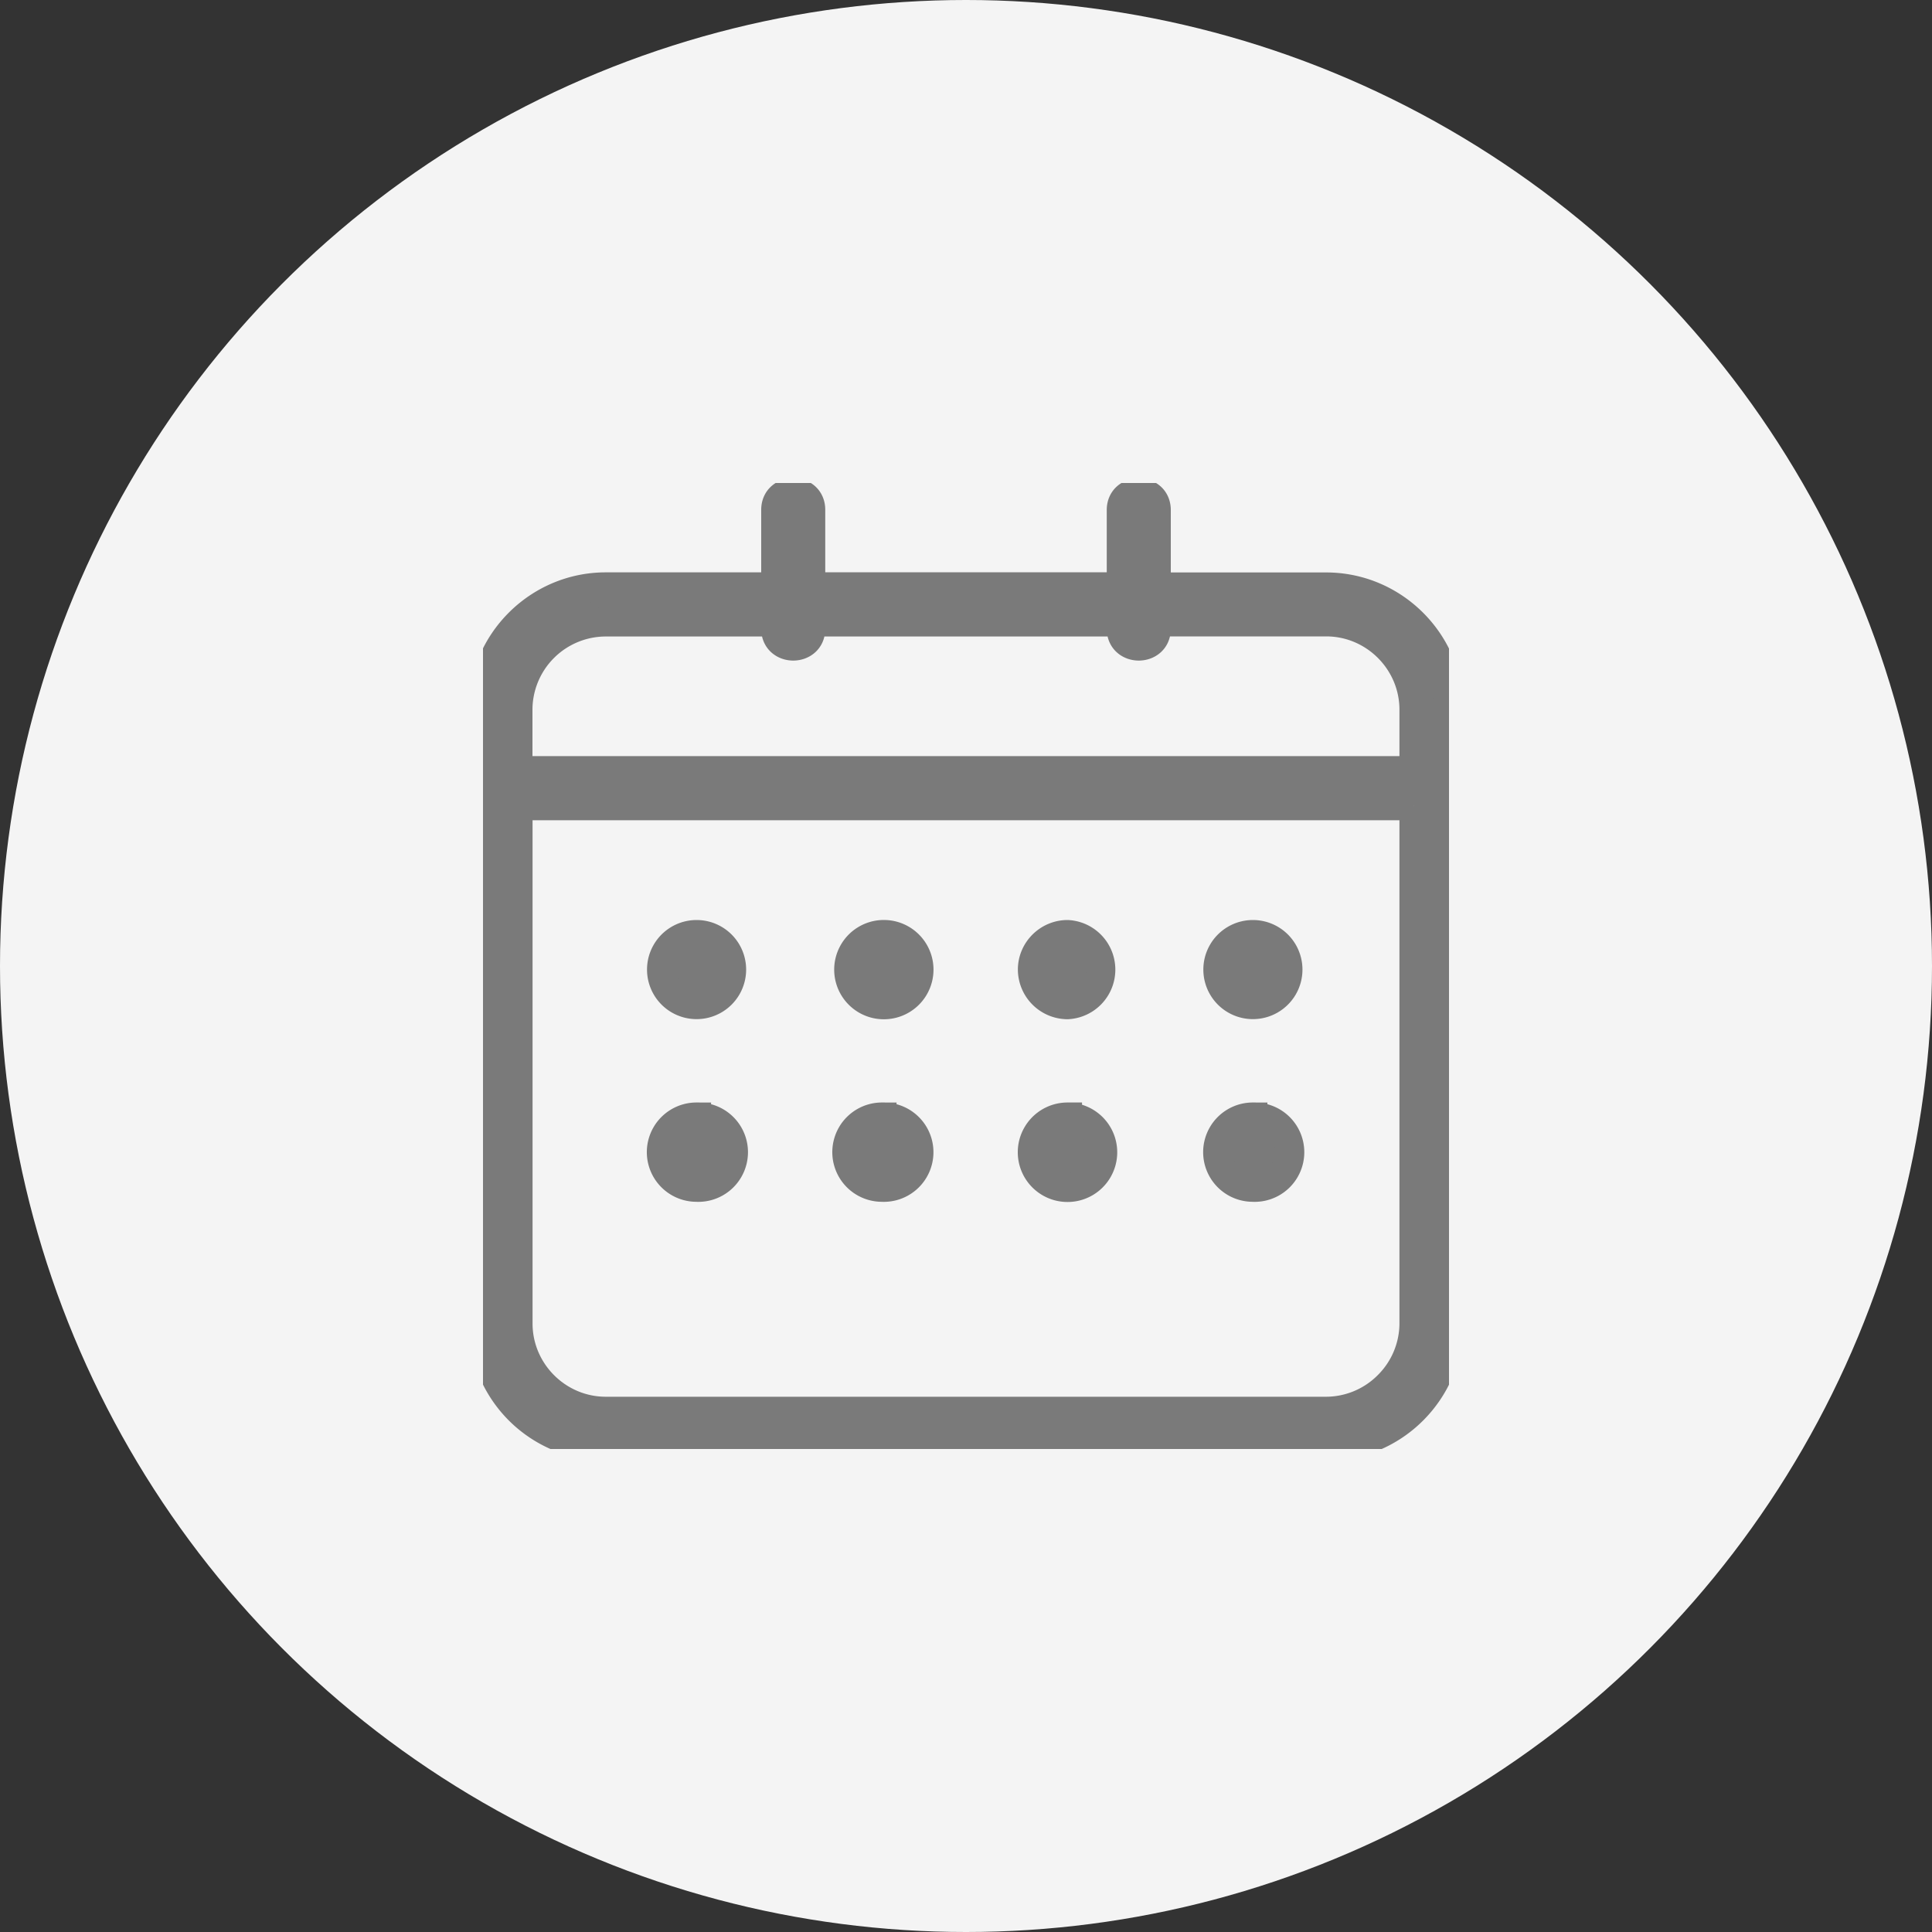 <svg width="20" height="20" fill="none" xmlns="http://www.w3.org/2000/svg"><rect width="100%" height="100%" fill="#333333" stroke="none"/><circle cx="10" cy="10" r="10" fill="#F4F4F4"/><g clip-path="url(#clip0_75:444)"><path d="M15 13.7c0 .7-.572 1.272-1.271 1.272H6.27A1.275 1.275 0 015 13.7V7.345c0-.699.572-1.27 1.271-1.27H8.03v-.797c0-.239.363-.239.363 0v.796h3.214V5.28c0-.239.363-.239.363 0v.796h1.759c.698 0 1.271.572 1.271 1.271V13.7zm-2.03-2.136a.364.364 0 11-.002.727.364.364 0 01.002-.728zm0-1.89a.363.363 0 110 .726.363.363 0 010-.726zm-1.919 1.89a.363.363 0 110 .729.363.363 0 010-.73zm0-1.89a.364.364 0 010 .727.366.366 0 01-.364-.364c0-.2.165-.363.364-.363zm-1.92 1.89a.364.364 0 11-.002.727.364.364 0 01.002-.728zm0-1.89a.364.364 0 11-.001.727.364.364 0 01.001-.727zm-1.92 1.89a.364.364 0 11-.002.727.364.364 0 01.002-.728zm0-1.89a.363.363 0 110 .726.363.363 0 010-.726zm7.426-1.333H5.363v5.36c0 .499.409.908.908.908h7.458a.907.907 0 00.64-.268.907.907 0 00.268-.64V8.34zm-9.274-.364h9.274v-.63c0-.5-.409-.909-.908-.909H11.97v.071c0 .239-.363.239-.363 0v-.07H8.393v.07c0 .239-.363.239-.363 0v-.07H6.27a.91.91 0 00-.908.907v.63z" fill="#7A7A7A" stroke="#7A7A7A" stroke-width=".3"/></g><defs><clipPath id="clip0_75:444"><path fill="#fff" transform="translate(5 5)" d="M0 0h10v10H0z"/></clipPath></defs></svg>